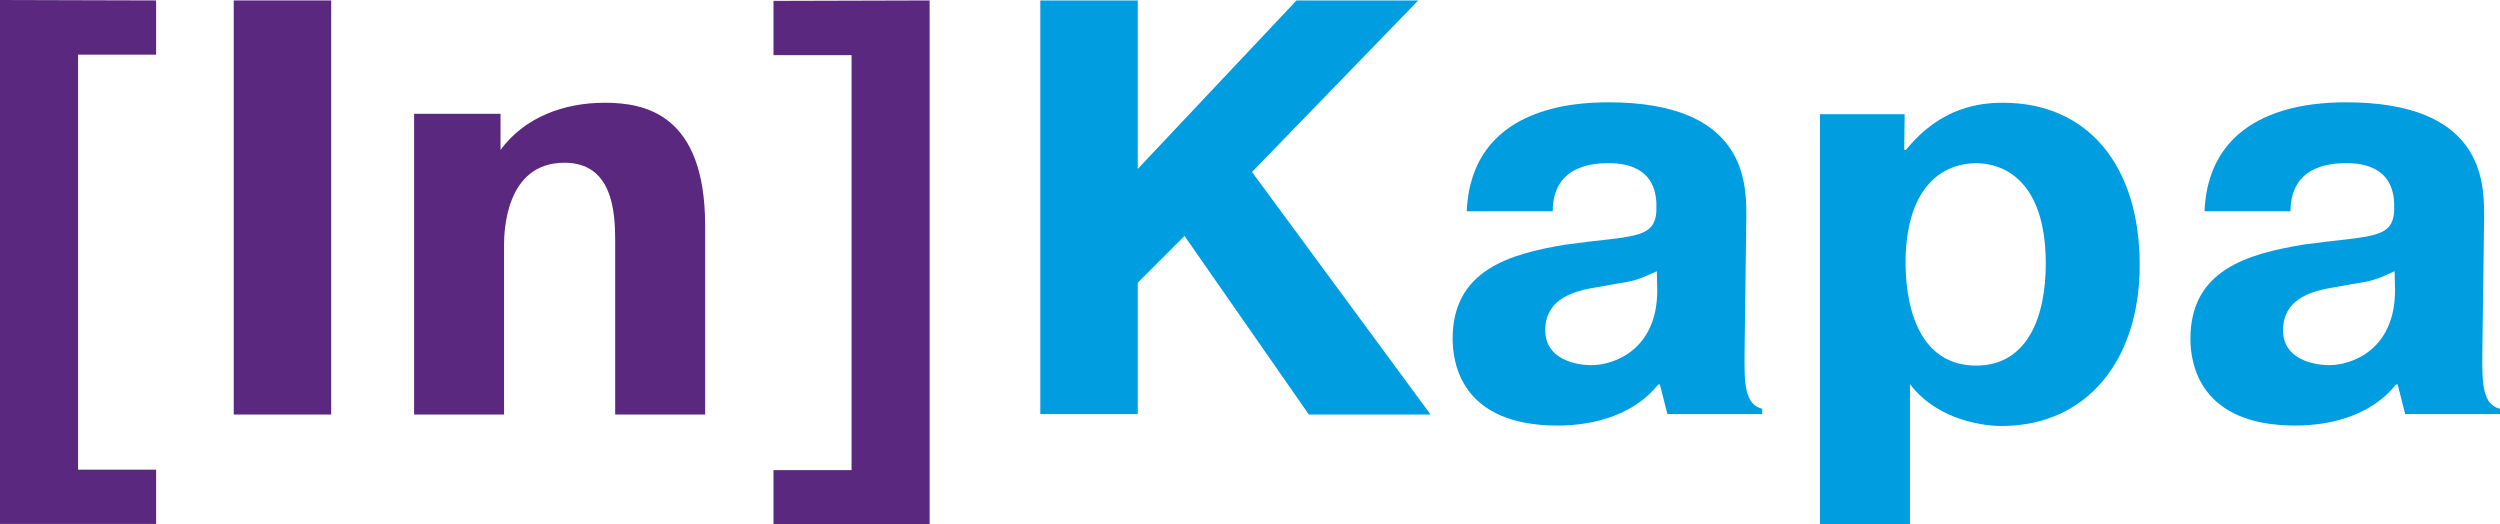 <?xml version="1.0" encoding="utf-8"?>
<!-- Generator: Adobe Illustrator 21.1.0, SVG Export Plug-In . SVG Version: 6.00 Build 0)  -->
<svg version="1.1"
	 id="Слой_1" shape-rendering="geometricPrecision" text-rendering="geometricPrecision" image-rendering="optimizeQuality"
	 xmlns="http://www.w3.org/2000/svg" xmlns:xlink="http://www.w3.org/1999/xlink" x="0px" y="0px" viewBox="0 0 566.9 118.9"
	 style="enable-background:new 0 0 566.9 118.9;" xml:space="preserve">
<style type="text/css">
	.st0{fill:#5A287F;}
	.st1{fill:#009DE0;}
</style>
<g id="Слой_x0020_1">
	<g id="_649210000">
		<path class="st0" d="M35.4,0.1v12.3H17.7v94.1h17.7v12.3H0V0L35.4,0.1L35.4,0.1L35.4,0.1z"/>
		<path class="st0" d="M75.1,0.1V94H53V0.1H75.1z"/>
		<path class="st0" d="M113.5,34c5.5-7.5,14.5-10.7,23.6-10.7s22.8,2.5,22.8,27.9V94h-20.4V54.5c0-6.7-0.7-17.6-11.5-17.6
			c-13.4,0-13.7,15.7-13.7,18.7V94H93.9V25.8h19.6L113.5,34L113.5,34z"/>
		<path class="st0" d="M210.8,0.1v118.8h-35.4v-12.3h17.7V12.5h-17.7V0.2L210.8,0.1L210.8,0.1L210.8,0.1z"/>
		<path class="st1" d="M294,0.1h27.6L283.9,39l40.5,55h-27.6l-28.2-40.5L258,64.1v29.8h-22.1V0.1H258v38.2L294,0.1L294,0.1z"/>
		<path class="st1" d="M332.6,47.8c1.1-23.6,24.6-24.6,32.1-24.6c30.7,0,31.3,17.6,31.3,25.5l-0.4,31.1c-0.1,7.5,0.1,11.9,4,12.9
			v1.2h-21.5l-1.7-6.7H376c-5.4,6.8-14.4,9.3-22.8,9.3c-21.7,0-23.8-14-23.8-19.7c0-15.6,13-19.2,25.4-21.3
			c15-2.1,20.4-1.1,20.8-7.6V46c-0.4-9-8.7-9-11-9c-3.8,0-12.5,0.8-12.5,10.9h-19.5V47.8L332.6,47.8z M375.7,61.5
			c-6,2.8-5.6,2.1-13.4,3.6c-4.3,0.7-11.9,2.1-11.9,9.8c0,6.4,6.6,7.9,10.5,7.9c5,0,14.9-3.4,14.9-17L375.7,61.5L375.7,61.5
			L375.7,61.5z"/>
		<path class="st1" d="M431.9,25.8l-0.1,8.2h0.4c7.9-9.8,16.9-10.7,22-10.7c19.2,0,31,14.2,31,36.8c0,21.5-11.9,36.5-31.4,36.5
			c-2.7,0-14-0.7-20.7-9.5v31.8h-20.4v-93h19.2L431.9,25.8L431.9,25.8z M448.1,82.9c11.8,0,15.8-11.3,15.8-23.1
			c0-19.1-9.8-22.8-15.8-22.8c-6.2,0-16,3.8-16,22.8C432.2,71.6,436.2,82.9,448.1,82.9z"/>
		<path class="st1" d="M499.9,47.8c1.1-23.6,24.6-24.6,32.1-24.6c30.7,0,31.3,17.6,31.3,25.5l-0.4,31.1c-0.1,7.5,0.1,11.9,4,12.9
			v1.2h-21.5l-1.7-6.7h-0.4c-5.4,6.8-14.4,9.3-22.8,9.3c-21.7,0-23.8-14-23.8-19.7c0-15.6,13-19.2,25.4-21.3
			c15-2.1,20.4-1.1,20.8-7.6V46c-0.4-9-8.7-9-11-9c-3.8,0-12.5,0.8-12.5,10.9h-19.5V47.8L499.9,47.8z M543,61.5
			c-6,2.8-5.6,2.1-13.4,3.6c-4.3,0.7-11.9,2.1-11.9,9.8c0,6.4,6.6,7.9,10.5,7.9c5,0,14.9-3.4,14.9-17L543,61.5L543,61.5L543,61.5z"
			/>
	</g>
</g>
</svg>
